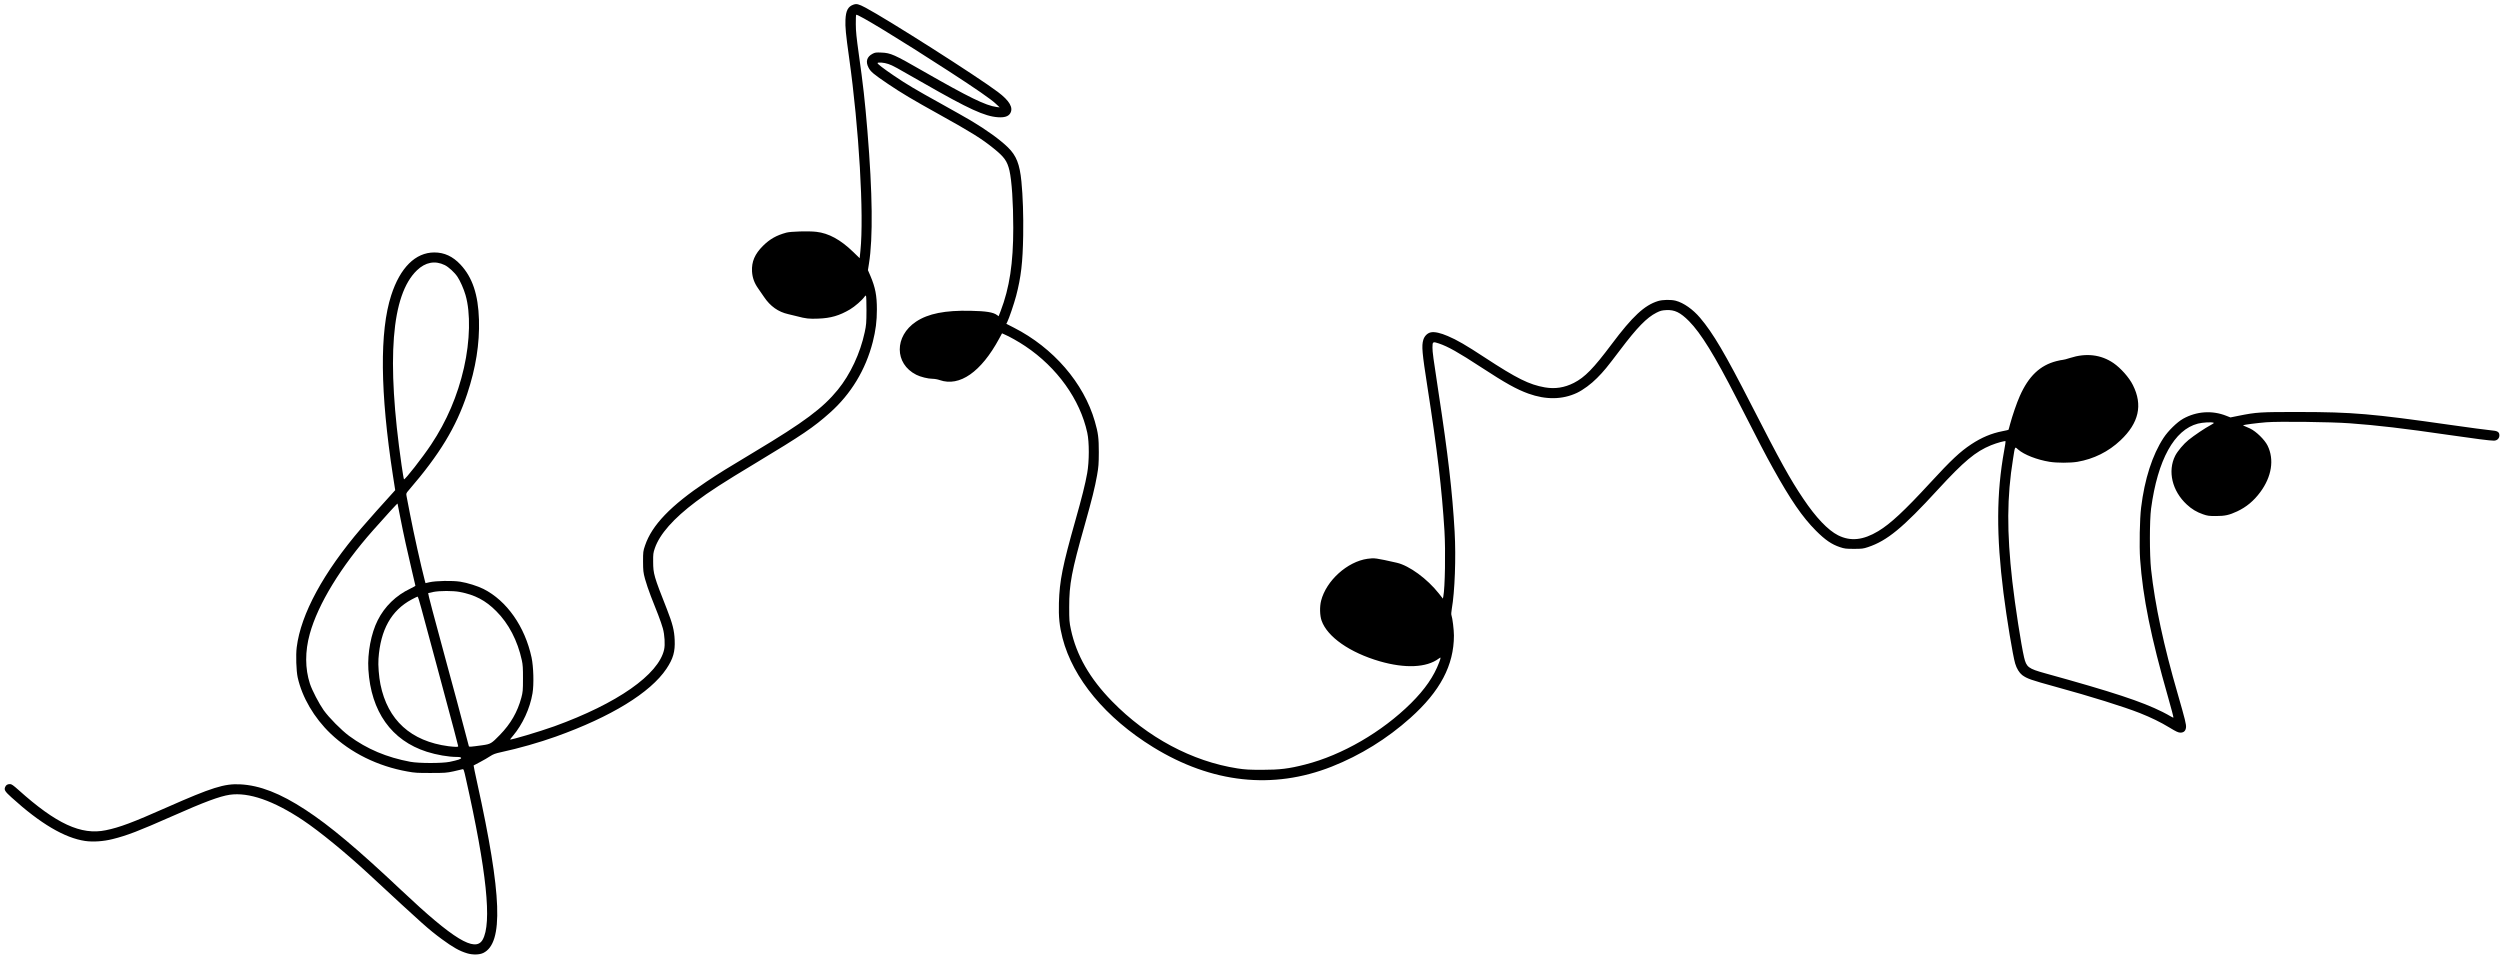 <?xml version="1.0" standalone="no"?>
<!DOCTYPE svg PUBLIC "-//W3C//DTD SVG 20010904//EN"
 "http://www.w3.org/TR/2001/REC-SVG-20010904/DTD/svg10.dtd">
<svg version="1.0" xmlns="http://www.w3.org/2000/svg"
 width="3960pt" height="1520pt" viewBox="0 0 3960 1520"
 preserveAspectRatio="xMidYMid meet">
<g transform="translate(0,1520) scale(0.1,-0.1)"
fill="#000000" stroke="none">
<path d="M13517 15126 c-85 -31 -118 -94 -125 -238 -5 -114 5 -226 58 -603
157 -1118 237 -2492 179 -3058 l-12 -117 -101 98 c-201 195 -389 298 -586 320
-121 14 -405 6 -474 -13 -158 -43 -262 -102 -371 -210 -129 -129 -181 -250
-173 -404 6 -100 36 -184 98 -271 22 -30 63 -91 93 -135 98 -146 225 -236 382
-271 39 -8 102 -24 140 -34 139 -37 191 -43 337 -37 197 7 334 47 502 146 75
44 195 149 229 200 9 14 20 21 24 17 5 -4 8 -107 8 -229 -1 -203 -3 -233 -28
-350 -71 -333 -228 -668 -426 -911 -236 -290 -533 -512 -1316 -981 -446 -267
-569 -344 -765 -475 -566 -378 -864 -689 -972 -1010 -31 -91 -32 -101 -32
-255 1 -145 3 -170 31 -275 17 -63 59 -187 93 -275 35 -88 87 -221 116 -295
29 -74 62 -171 74 -215 28 -101 37 -258 20 -333 -87 -398 -743 -856 -1740
-1217 -232 -83 -700 -223 -700 -208 0 2 20 28 44 56 154 182 271 436 311 675
24 141 16 423 -15 567 -105 490 -393 900 -762 1086 -92 46 -253 97 -368 115
-122 19 -384 15 -488 -9 l-62 -14 -10 36 c-65 251 -173 736 -235 1056 -25 132
-50 260 -55 285 -8 44 -8 46 39 100 485 563 745 991 921 1519 137 412 198 795
187 1176 -12 398 -103 671 -293 874 -122 130 -256 192 -414 192 -299 0 -542
-241 -683 -678 -186 -573 -176 -1539 28 -2863 l35 -224 -23 -26 c-154 -168
-410 -456 -513 -576 -600 -700 -959 -1361 -1024 -1887 -16 -123 -7 -374 15
-476 70 -316 260 -641 520 -890 321 -307 748 -518 1220 -602 113 -21 161 -24
370 -23 222 0 249 2 360 26 66 15 129 30 140 33 18 6 23 -6 53 -142 331 -1470
417 -2300 266 -2560 -117 -202 -464 9 -1279 778 -700 660 -1141 1030 -1525
1281 -402 263 -724 388 -1035 404 -251 13 -448 -49 -1165 -366 -542 -240 -744
-316 -964 -361 -391 -81 -785 101 -1384 639 -82 73 -109 92 -133 92 -41 0 -64
-14 -78 -48 -18 -44 -2 -70 101 -163 455 -414 841 -642 1167 -690 125 -18 290
-7 436 30 229 57 413 128 940 361 512 227 754 317 914 341 301 43 694 -93
1159 -403 265 -177 680 -517 1042 -852 877 -813 946 -875 1160 -1033 176 -129
278 -187 398 -223 88 -27 195 -25 257 5 323 157 295 920 -96 2693 -33 151 -59
275 -57 277 2 1 48 26 102 54 55 29 127 70 159 92 49 32 81 44 172 64 284 61
609 154 869 247 875 313 1499 696 1752 1074 108 162 139 271 131 456 -6 152
-34 260 -123 488 -206 522 -217 560 -218 750 -1 123 1 142 27 217 77 223 294
469 652 738 210 158 431 301 945 610 740 446 917 566 1176 797 333 296 566
680 679 1122 46 182 65 328 65 515 0 220 -25 347 -102 529 l-40 93 16 102 c66
407 57 1118 -24 2102 -40 481 -68 732 -137 1220 -36 259 -47 361 -47 472 -1
78 2 145 6 149 19 19 694 -392 1468 -894 426 -276 670 -445 743 -515 l62 -58
-49 6 c-173 23 -437 152 -1169 571 -452 260 -509 285 -652 291 -90 4 -104 2
-144 -19 -90 -47 -113 -124 -64 -218 33 -66 82 -106 308 -259 213 -144 389
-249 820 -488 508 -283 661 -378 852 -532 172 -138 217 -202 253 -354 36 -158
60 -510 60 -907 0 -558 -59 -949 -200 -1317 l-32 -82 -26 19 c-60 44 -171 62
-417 67 -406 9 -672 -44 -865 -172 -345 -230 -344 -666 3 -841 66 -34 188 -64
257 -64 32 0 83 -9 116 -21 314 -109 655 129 940 656 l46 85 36 -16 c75 -31
230 -118 332 -187 505 -338 868 -845 982 -1371 33 -149 32 -457 -1 -640 -30
-172 -85 -389 -186 -746 -204 -721 -252 -958 -262 -1310 -6 -226 8 -366 57
-557 166 -641 684 -1265 1437 -1729 926 -570 1896 -676 2828 -307 453 179 876
441 1245 771 472 422 690 834 690 1306 0 88 -23 277 -39 320 -6 13 -3 53 5
101 48 272 68 814 45 1224 -36 631 -104 1219 -256 2211 -83 544 -95 632 -95
706 0 93 5 96 103 63 142 -48 305 -139 672 -379 381 -249 557 -347 745 -415
278 -100 539 -96 769 12 98 47 225 140 318 235 110 111 150 160 366 445 269
356 421 512 575 590 62 31 84 37 155 41 134 7 223 -37 361 -175 189 -192 405
-542 751 -1218 392 -767 451 -881 578 -1110 280 -504 466 -775 681 -991 148
-148 249 -217 381 -261 72 -24 95 -27 220 -27 127 0 148 2 225 28 302 101 549
303 1106 911 413 449 596 602 841 702 94 38 227 75 231 63 2 -4 -8 -70 -22
-146 -123 -677 -126 -1343 -11 -2257 52 -411 148 -992 185 -1117 23 -79 66
-148 111 -183 78 -57 134 -77 534 -187 555 -152 1074 -314 1330 -415 181 -72
326 -143 470 -230 107 -65 138 -79 172 -80 53 0 83 27 89 81 6 47 -15 130
-130 529 -224 771 -361 1410 -423 1975 -25 230 -25 777 0 964 104 773 367
1250 742 1346 74 19 215 27 248 14 10 -4 -6 -17 -49 -39 -82 -43 -258 -161
-348 -234 -76 -61 -174 -177 -211 -250 -123 -244 -49 -558 184 -773 77 -72
157 -120 256 -154 71 -25 94 -28 205 -28 144 0 210 15 337 74 145 68 262 165
365 304 182 245 225 517 116 738 -47 94 -180 224 -278 271 -41 19 -84 38 -94
41 -10 4 -17 8 -15 10 8 8 220 35 364 47 196 16 1029 6 1325 -16 429 -31 859
-81 1565 -184 428 -62 654 -91 718 -91 50 0 87 35 87 83 0 56 -30 73 -135 81
-49 4 -340 42 -645 86 -1242 177 -1544 203 -2390 204 -614 1 -677 -3 -961 -60
l-129 -26 -64 25 c-224 90 -473 73 -686 -46 -95 -53 -237 -192 -309 -302 -178
-271 -301 -653 -356 -1105 -22 -177 -30 -607 -16 -815 43 -607 170 -1233 443
-2188 50 -175 88 -320 85 -323 -3 -3 -23 6 -44 19 -22 14 -80 45 -129 70 -328
164 -778 313 -1859 612 -267 74 -297 97 -334 253 -46 197 -142 815 -186 1202
-89 785 -86 1341 11 1940 33 211 27 198 82 149 93 -82 299 -162 497 -194 117
-19 329 -19 441 0 258 44 493 161 682 340 292 275 356 559 197 875 -60 121
-193 270 -308 349 -198 135 -433 163 -688 81 -51 -17 -102 -30 -114 -30 -12 0
-57 -9 -101 -20 -261 -67 -441 -238 -581 -554 -48 -107 -118 -312 -154 -446
-12 -47 -23 -87 -25 -88 -1 -2 -44 -12 -96 -22 -174 -34 -329 -99 -493 -207
-178 -118 -313 -244 -653 -613 -409 -444 -628 -647 -820 -763 -239 -144 -440
-165 -637 -66 -160 81 -351 281 -551 579 -208 309 -362 586 -823 1487 -416
814 -606 1136 -811 1378 -114 135 -261 238 -385 271 -74 20 -211 18 -283 -5
-214 -66 -404 -243 -732 -681 -290 -387 -426 -526 -600 -615 -150 -76 -298
-99 -460 -71 -249 44 -444 141 -951 473 -295 194 -445 281 -586 340 -116 50
-208 70 -266 59 -55 -10 -104 -58 -122 -119 -29 -97 -19 -205 65 -744 157
-1007 229 -1620 270 -2283 19 -318 9 -902 -18 -1038 l-7 -34 -63 80 c-184 234
-470 443 -667 488 -333 75 -354 78 -463 63 -321 -45 -655 -347 -736 -665 -24
-94 -21 -234 8 -315 90 -257 447 -506 921 -644 402 -116 742 -101 933 42 38
29 39 23 8 -59 -83 -222 -225 -427 -446 -647 -459 -455 -1091 -822 -1676 -971
-257 -66 -401 -84 -684 -84 -203 0 -269 4 -387 22 -721 112 -1428 490 -1988
1063 -354 362 -566 732 -652 1138 -25 116 -27 145 -27 356 0 364 37 563 246
1300 116 412 161 593 195 785 24 136 27 181 28 365 0 229 -10 306 -63 490
-175 608 -658 1167 -1283 1485 l-119 61 14 27 c29 57 107 287 141 414 78 299
105 530 112 959 5 314 -5 621 -28 854 -27 275 -80 410 -213 540 -125 122 -337
276 -591 427 -60 36 -273 156 -472 267 -410 227 -536 302 -743 442 -165 112
-260 185 -260 199 0 18 104 10 172 -14 73 -26 108 -45 563 -306 710 -407 963
-523 1172 -537 102 -7 164 12 194 61 54 89 -9 200 -196 340 -322 243 -1750
1152 -2098 1336 -108 57 -139 64 -190 46z m-6472 -4125 c62 -31 155 -116 201
-185 42 -62 101 -194 128 -290 82 -282 72 -725 -25 -1152 -100 -440 -273 -845
-520 -1216 -136 -205 -417 -564 -430 -550 -4 4 -21 104 -38 222 -242 1682
-162 2699 243 3088 135 130 287 158 441 83z m-705 -3996 c53 -271 115 -553
184 -843 31 -128 56 -236 56 -240 0 -4 -37 -25 -81 -46 -226 -107 -406 -282
-516 -501 -105 -207 -164 -519 -148 -780 41 -667 366 -1124 926 -1303 153 -49
344 -82 475 -82 45 0 63 -4 68 -15 6 -17 -46 -34 -183 -63 -121 -24 -486 -24
-621 1 -374 70 -686 201 -970 410 -123 91 -317 287 -403 407 -73 103 -184 316
-218 420 -78 240 -79 512 -2 790 130 471 493 1065 1002 1640 226 255 386 430
388 423 1 -4 21 -102 43 -218z m941 -1181 c242 -46 410 -134 579 -304 197
-196 339 -469 406 -780 15 -68 19 -126 18 -290 0 -188 -3 -213 -26 -301 -62
-229 -168 -413 -341 -591 -131 -135 -146 -144 -272 -162 -206 -28 -215 -29
-219 -14 -3 7 -38 144 -80 303 -41 160 -162 612 -270 1005 -211 775 -299 1110
-294 1115 2 2 37 10 78 18 103 21 317 21 421 1z m-607 -261 c27 -104 140 -525
253 -938 112 -412 231 -856 264 -985 33 -129 63 -243 65 -252 5 -15 -1 -18
-35 -18 -22 0 -75 5 -118 10 -595 79 -962 412 -1077 980 -24 118 -39 306 -31
405 32 461 203 766 525 939 47 25 90 46 95 46 6 0 32 -84 59 -187z"/>
</g>
</svg>
